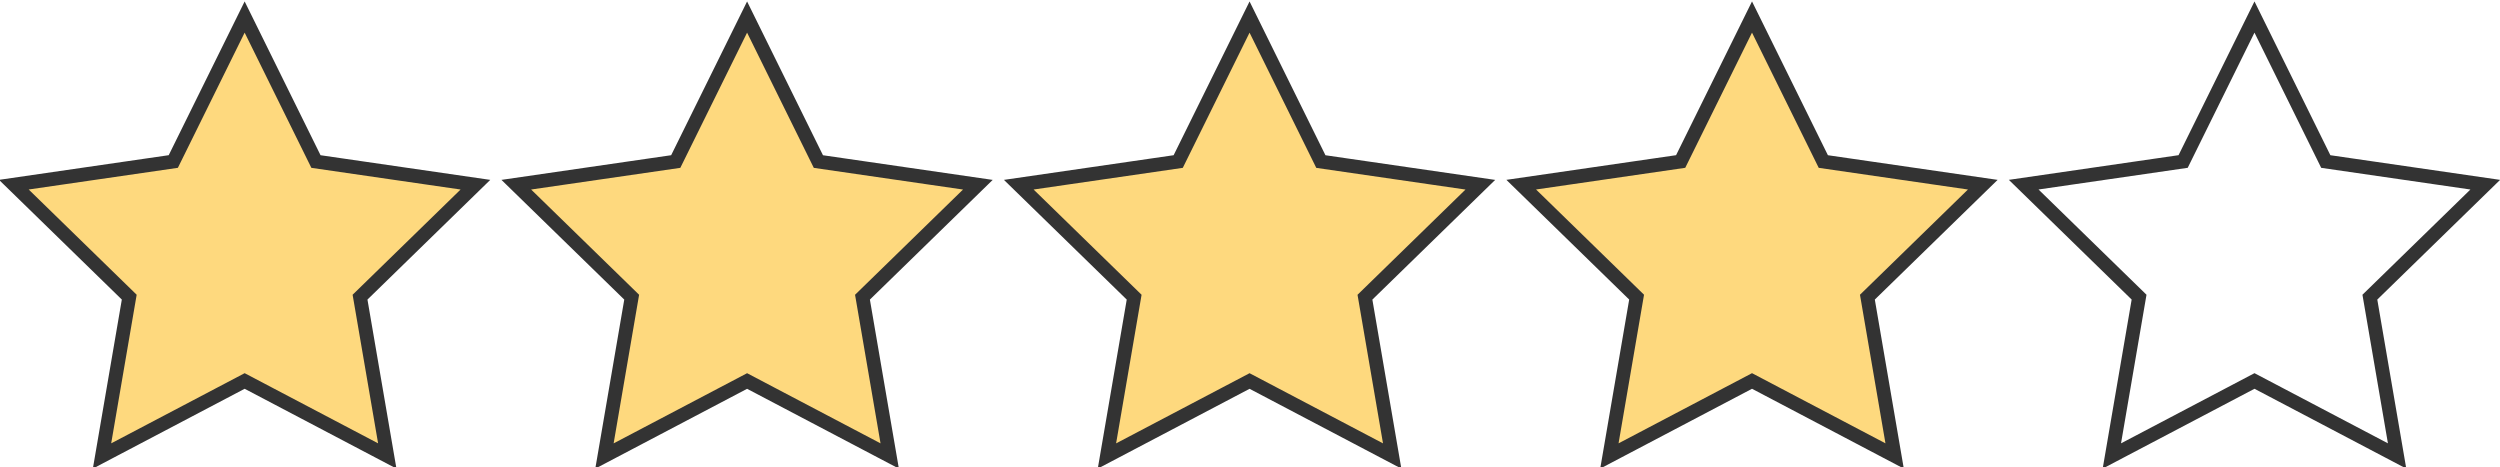 <?xml version="1.0" encoding="UTF-8" standalone="no"?>
<!-- Created with Inkscape (http://www.inkscape.org/) -->

<svg
   width="37.984mm"
   height="7.095mm"
   viewBox="0 0 37.984 7.095"
   version="1.1"
   id="svg1"
   inkscape:version="1.4.1-rc (06eac75fbf, 2025-03-29)"
   sodipodi:docname="starsFour.svg"
   xmlns:inkscape="http://www.inkscape.org/namespaces/inkscape"
   xmlns:sodipodi="http://sodipodi.sourceforge.net/DTD/sodipodi-0.dtd"
   xmlns="http://www.w3.org/2000/svg"
   xmlns:svg="http://www.w3.org/2000/svg">
  <sodipodi:namedview
     id="namedview1"
     pagecolor="#ffffff"
     bordercolor="#666666"
     borderopacity="1.0"
     inkscape:showpageshadow="2"
     inkscape:pageopacity="0.0"
     inkscape:pagecheckerboard="0"
     inkscape:deskcolor="#d1d1d1"
     inkscape:document-units="mm"
     inkscape:zoom="4.086974"
     inkscape:cx="98.97298"
     inkscape:cy="25.569039"
     inkscape:window-width="1850"
     inkscape:window-height="1016"
     inkscape:window-x="0"
     inkscape:window-y="0"
     inkscape:window-maximized="1"
     inkscape:current-layer="layer1" />
  <defs
     id="defs1" />
  <g
     inkscape:label="Layer 1"
     inkscape:groupmode="layer"
     id="layer1"
     transform="translate(-99.748,-37.571)">
    <g
       id="g15581"
       transform="matrix(0.365,0,0,0.365,134.029,-13.74)"
       style="display:inline">
      <path
         sodipodi:type="star"
         style="opacity:1;fill:#fed97e;fill-opacity:1;fill-rule:evenodd;stroke:#333333;stroke-width:0.575"
         id="path15571"
         inkscape:flatsided="false"
         sodipodi:sides="5"
         sodipodi:cx="-59.620117"
         sodipodi:cy="158.70967"
         sodipodi:r1="10.100746"
         sodipodi:r2="5.0503726"
         sodipodi:arg1="2.6179939"
         sodipodi:arg2="3.2463124"
         inkscape:rounded="0"
         inkscape:randomized="0"
         d="m -68.368,163.76 3.725,-5.578 -2.484,-6.231 6.456,1.819 5.158,-4.287 0.265,6.702 5.672,3.581 -6.292,2.324 -1.653,6.501 -4.154,-5.266 z"
         inkscape:transform-center-y="-0.10082559"
         transform="rotate(120,-69.565,148.087)"
         inkscape:transform-center-x="-2.7939067" />
      <path
         sodipodi:type="star"
         style="opacity:1;fill:none;fill-opacity:1;fill-rule:evenodd;stroke:#333333;stroke-width:0.575"
         id="path15573"
         inkscape:flatsided="false"
         sodipodi:sides="5"
         sodipodi:cx="-59.620117"
         sodipodi:cy="158.70967"
         sodipodi:r1="10.100746"
         sodipodi:r2="5.0503726"
         sodipodi:arg1="2.6179939"
         sodipodi:arg2="3.2463124"
         inkscape:rounded="0"
         inkscape:randomized="0"
         d="m -68.368,163.76 3.725,-5.578 -2.484,-6.231 6.456,1.819 5.158,-4.287 0.265,6.702 5.672,3.581 -6.292,2.324 -1.653,6.501 -4.154,-5.266 z"
         inkscape:transform-center-y="-0.10082559"
         transform="rotate(120,-27.734,172.238)"
         inkscape:transform-center-x="-2.7939067" />
      <path
         sodipodi:type="star"
         style="opacity:1;fill:#fed97e;fill-opacity:1;fill-rule:evenodd;stroke:#333333;stroke-width:0.575"
         id="path15575"
         inkscape:flatsided="false"
         sodipodi:sides="5"
         sodipodi:cx="-59.620117"
         sodipodi:cy="158.70967"
         sodipodi:r1="10.100746"
         sodipodi:r2="5.0503726"
         sodipodi:arg1="2.6179939"
         sodipodi:arg2="3.2463124"
         inkscape:rounded="0"
         inkscape:randomized="0"
         d="m -68.368,163.76 3.725,-5.578 -2.484,-6.231 6.456,1.819 5.158,-4.287 0.265,6.702 5.672,3.581 -6.292,2.324 -1.653,6.501 -4.154,-5.266 z"
         inkscape:transform-center-y="-0.10082559"
         transform="rotate(120,-38.192,166.2)"
         inkscape:transform-center-x="-2.7939067" />
      <path
         sodipodi:type="star"
         style="opacity:1;fill:#fed97e;fill-opacity:1;fill-rule:evenodd;stroke:#333333;stroke-width:0.575"
         id="path15577"
         inkscape:flatsided="false"
         sodipodi:sides="5"
         sodipodi:cx="-59.620117"
         sodipodi:cy="158.70967"
         sodipodi:r1="10.100746"
         sodipodi:r2="5.0503726"
         sodipodi:arg1="2.6179939"
         sodipodi:arg2="3.2463124"
         inkscape:rounded="0"
         inkscape:randomized="0"
         d="m -68.368,163.76 3.725,-5.578 -2.484,-6.231 6.456,1.819 5.158,-4.287 0.265,6.702 5.672,3.581 -6.292,2.324 -1.653,6.501 -4.154,-5.266 z"
         inkscape:transform-center-y="-0.10082559"
         transform="rotate(120,-48.65,160.163)"
         inkscape:transform-center-x="-2.7939067" />
      <path
         sodipodi:type="star"
         style="opacity:1;fill:#fed97e;fill-opacity:1;fill-rule:evenodd;stroke:#333333;stroke-width:0.575"
         id="path15579"
         inkscape:flatsided="false"
         sodipodi:sides="5"
         sodipodi:cx="-59.620117"
         sodipodi:cy="158.70967"
         sodipodi:r1="10.100746"
         sodipodi:r2="5.0503726"
         sodipodi:arg1="2.6179939"
         sodipodi:arg2="3.2463124"
         inkscape:rounded="0"
         inkscape:randomized="0"
         d="m -68.368,163.76 3.725,-5.578 -2.484,-6.231 6.456,1.819 5.158,-4.287 0.265,6.702 5.672,3.581 -6.292,2.324 -1.653,6.501 -4.154,-5.266 z"
         inkscape:transform-center-y="-0.10082559"
         transform="rotate(120,-59.108,154.125)"
         inkscape:transform-center-x="-2.7939067" />
    </g>
  </g>
</svg>
